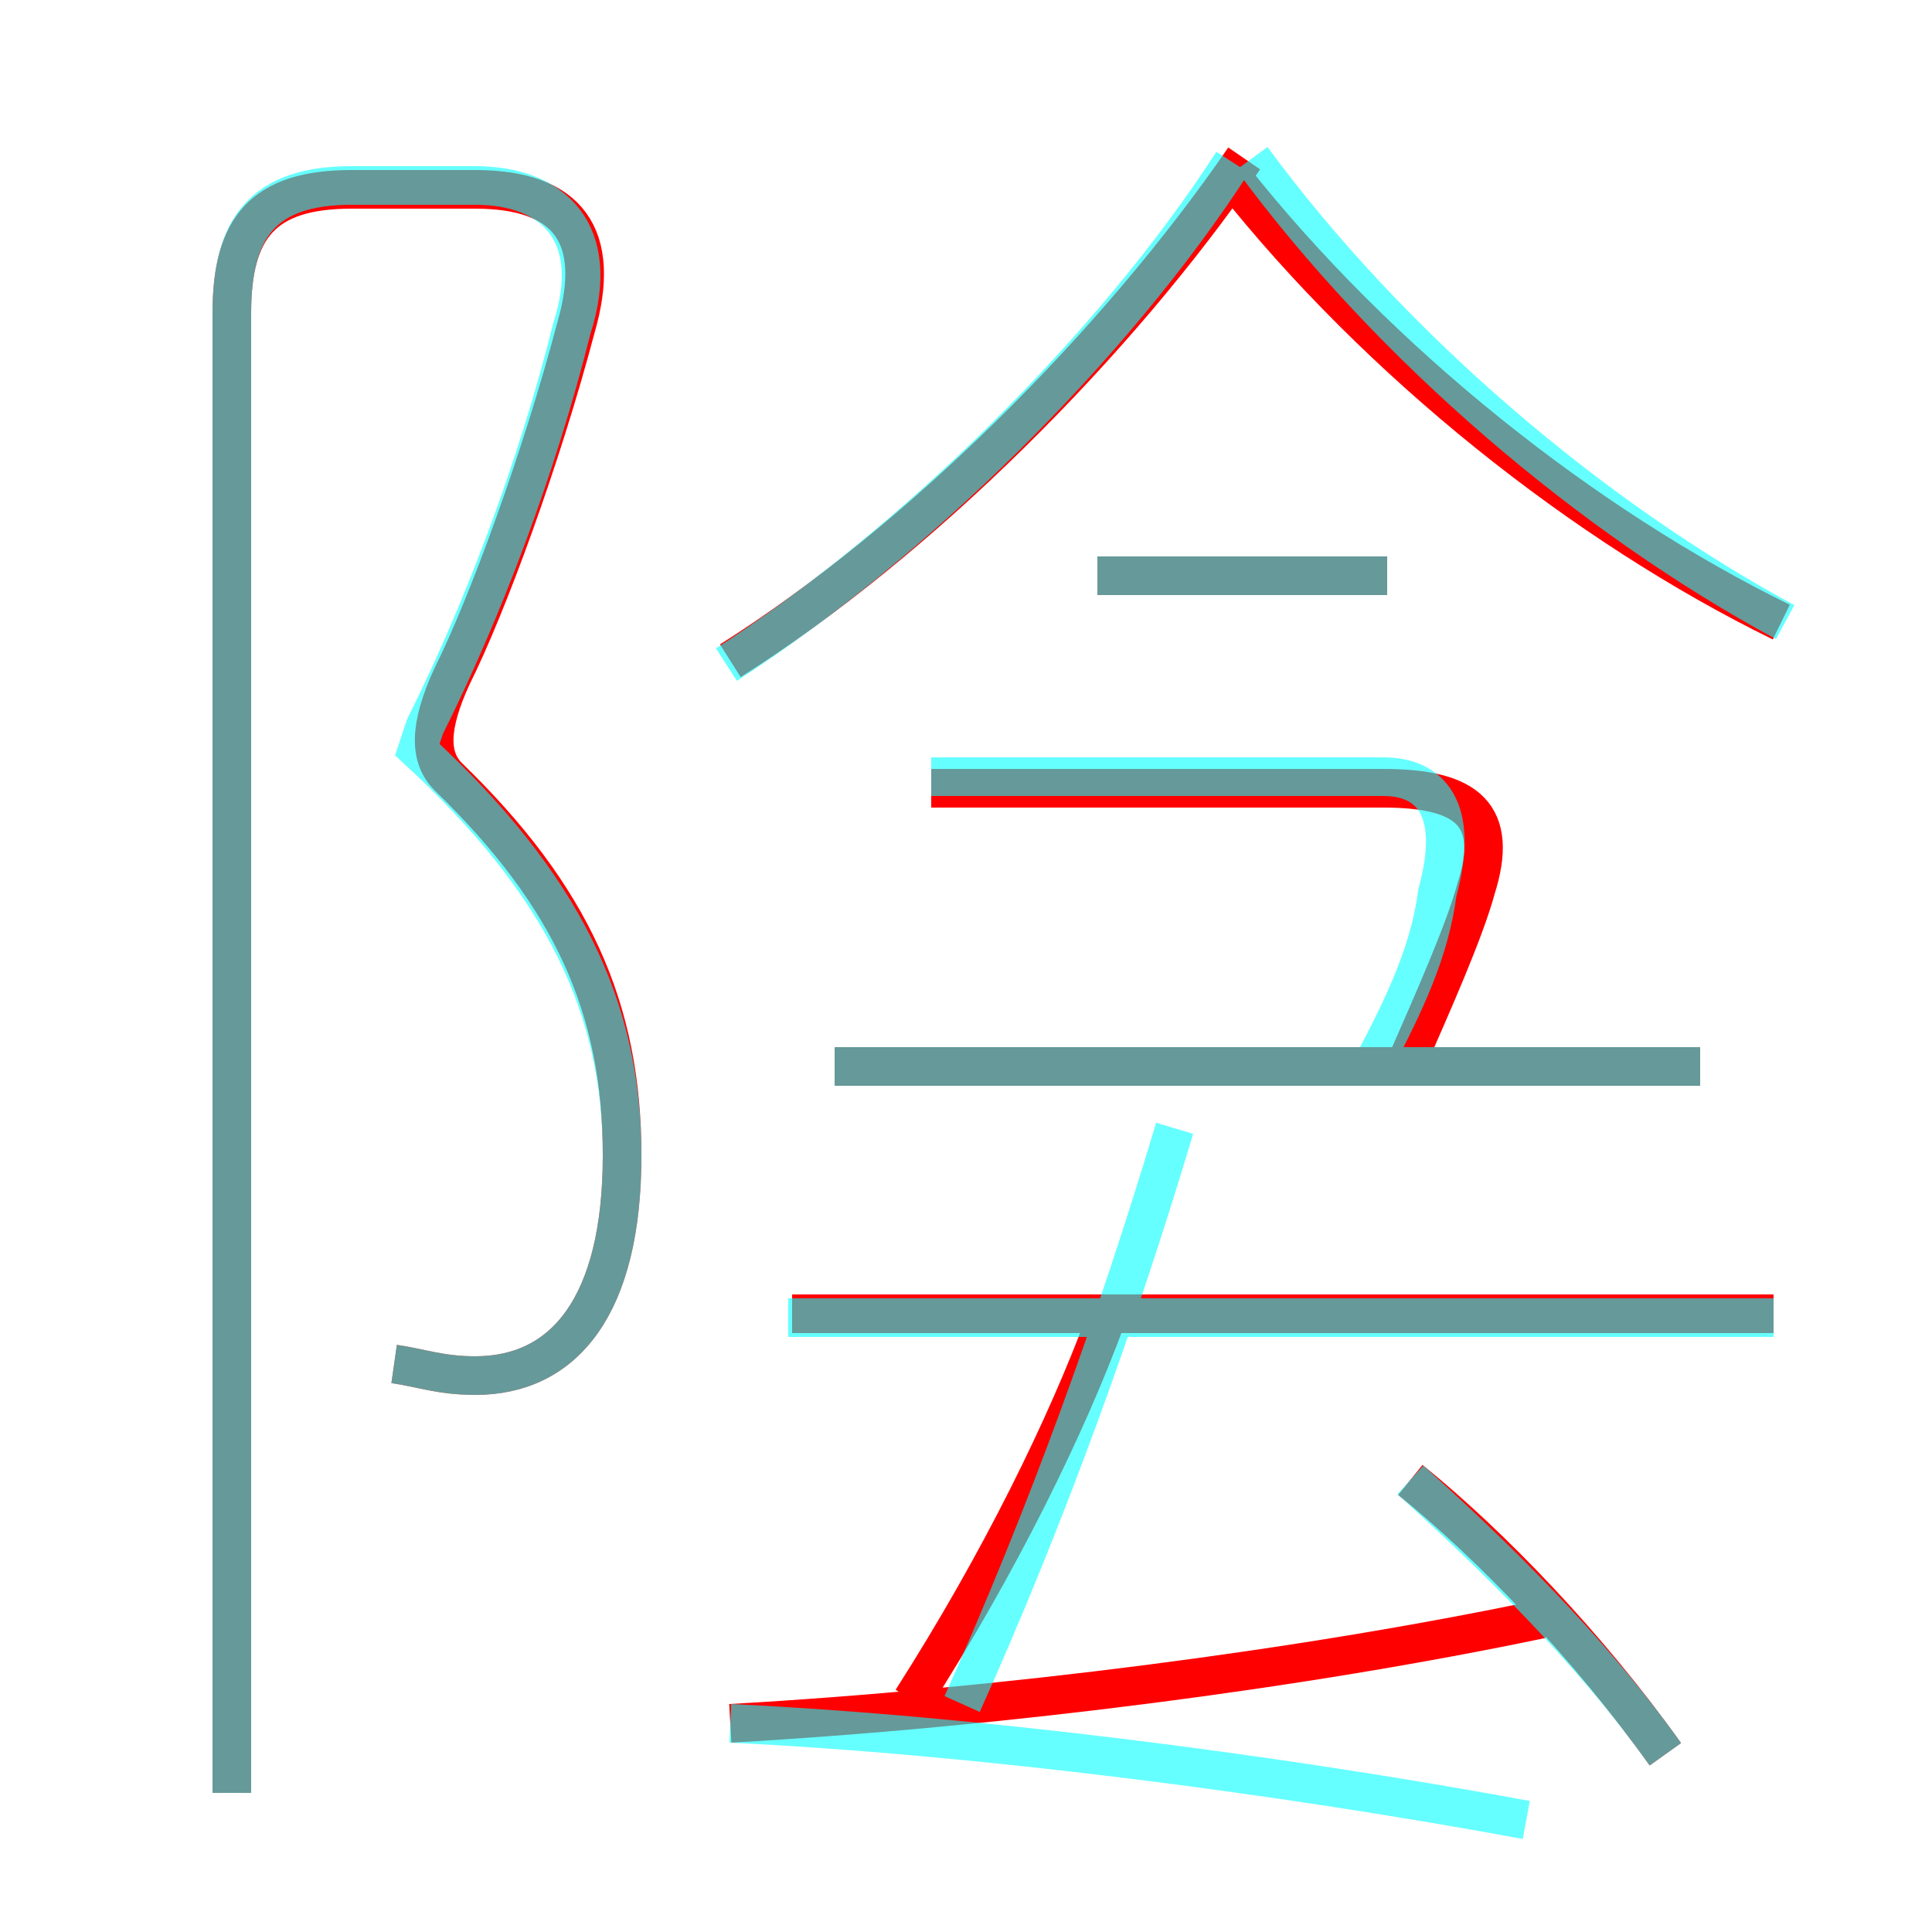 <?xml version='1.0' encoding='utf8'?>
<svg viewBox="0.0 -6.0 50.0 50.0" version="1.1" xmlns="http://www.w3.org/2000/svg">
<rect x="0.0" y="-6.0" width="50.0" height="50.0" fill="#333333" stroke="none"/>
<rect x="-1000" y="-1000" width="2000" height="2000" stroke="white" fill="white"/>
<g style="fill:none;stroke:rgba(255, 0, 0, 1);  stroke-width:1"><path d="M 10.2 -8.7 C 10.9 -8.6 11.4 -8.4 12.3 -8.4 C 14.6 -8.4 16.1 -10.2 16.1 -14.1 C 16.1 -17.9 14.8 -20.8 11.6 -23.9 C 11.1 -24.4 11.1 -25.2 11.7 -26.5 C 12.6 -28.3 14.0 -32.1 14.9 -35.5 C 15.6 -37.9 14.7 -39.1 12.3 -39.1 L 9.1 -39.1 C 6.8 -39.1 6.0 -38.1 6.0 -35.9 L 6.0 2.4 M 18.9 0.6 C 25.9 0.2 33.7 -0.8 39.9 -2.1 M 23.6 0.0 C 25.9 -3.6 27.6 -7.1 28.6 -9.8 M 43.1 1.4 C 41.1 -1.4 38.6 -4.0 36.5 -5.7 M 45.9 -10.0 L 20.5 -10.0 M 44.0 -16.4 L 21.6 -16.4 M 36.4 -16.5 C 37.1 -18.1 37.9 -19.9 38.2 -21.0 C 38.8 -22.9 38.0 -23.6 35.8 -23.6 L 24.1 -23.6 M 18.9 -26.9 C 23.8 -30.0 28.9 -35.1 32.2 -39.9 M 35.9 -29.1 L 28.4 -29.1 M 46.1 -27.9 C 41.0 -30.4 35.7 -34.6 31.9 -39.4" transform="translate(0.0 38.0)" />
</g>
<g style="fill:none;stroke:rgba(0, 255, 255, 0.6);  stroke-width:1">
<path d="M 10.2 -8.7 C 10.9 -8.6 11.4 -8.4 12.3 -8.4 C 14.6 -8.4 16.1 -10.2 16.1 -14.1 C 16.1 -17.9 14.6 -21.1 10.8 -24.6 L 11.0 -25.2 C 12.5 -28.2 13.9 -31.9 14.8 -35.5 C 15.6 -38.0 14.3 -39.2 12.3 -39.2 L 9.1 -39.2 C 6.8 -39.2 6.0 -38.1 6.0 -35.9 L 6.0 2.4 M 18.9 0.6 C 25.2 0.9 33.0 1.9 39.5 3.1 M 24.9 0.1 C 27.1 -4.8 28.9 -9.8 30.4 -14.8 M 43.1 1.4 C 41.1 -1.4 38.6 -3.8 36.5 -5.7 M 45.9 -9.9 L 20.4 -9.9 M 44.0 -16.4 L 21.6 -16.4 M 35.9 -29.1 L 28.4 -29.1 M 35.5 -16.4 C 36.4 -18.1 37.0 -19.4 37.2 -20.9 C 37.8 -23.1 37.0 -23.9 35.8 -23.9 L 24.1 -23.9 M 18.8 -26.8 C 23.6 -29.9 28.8 -35.0 31.9 -39.8 M 46.2 -27.9 C 41.2 -30.6 36.0 -35.0 32.4 -39.9" transform="translate(0.0 38.0)" />
</g>
</svg>